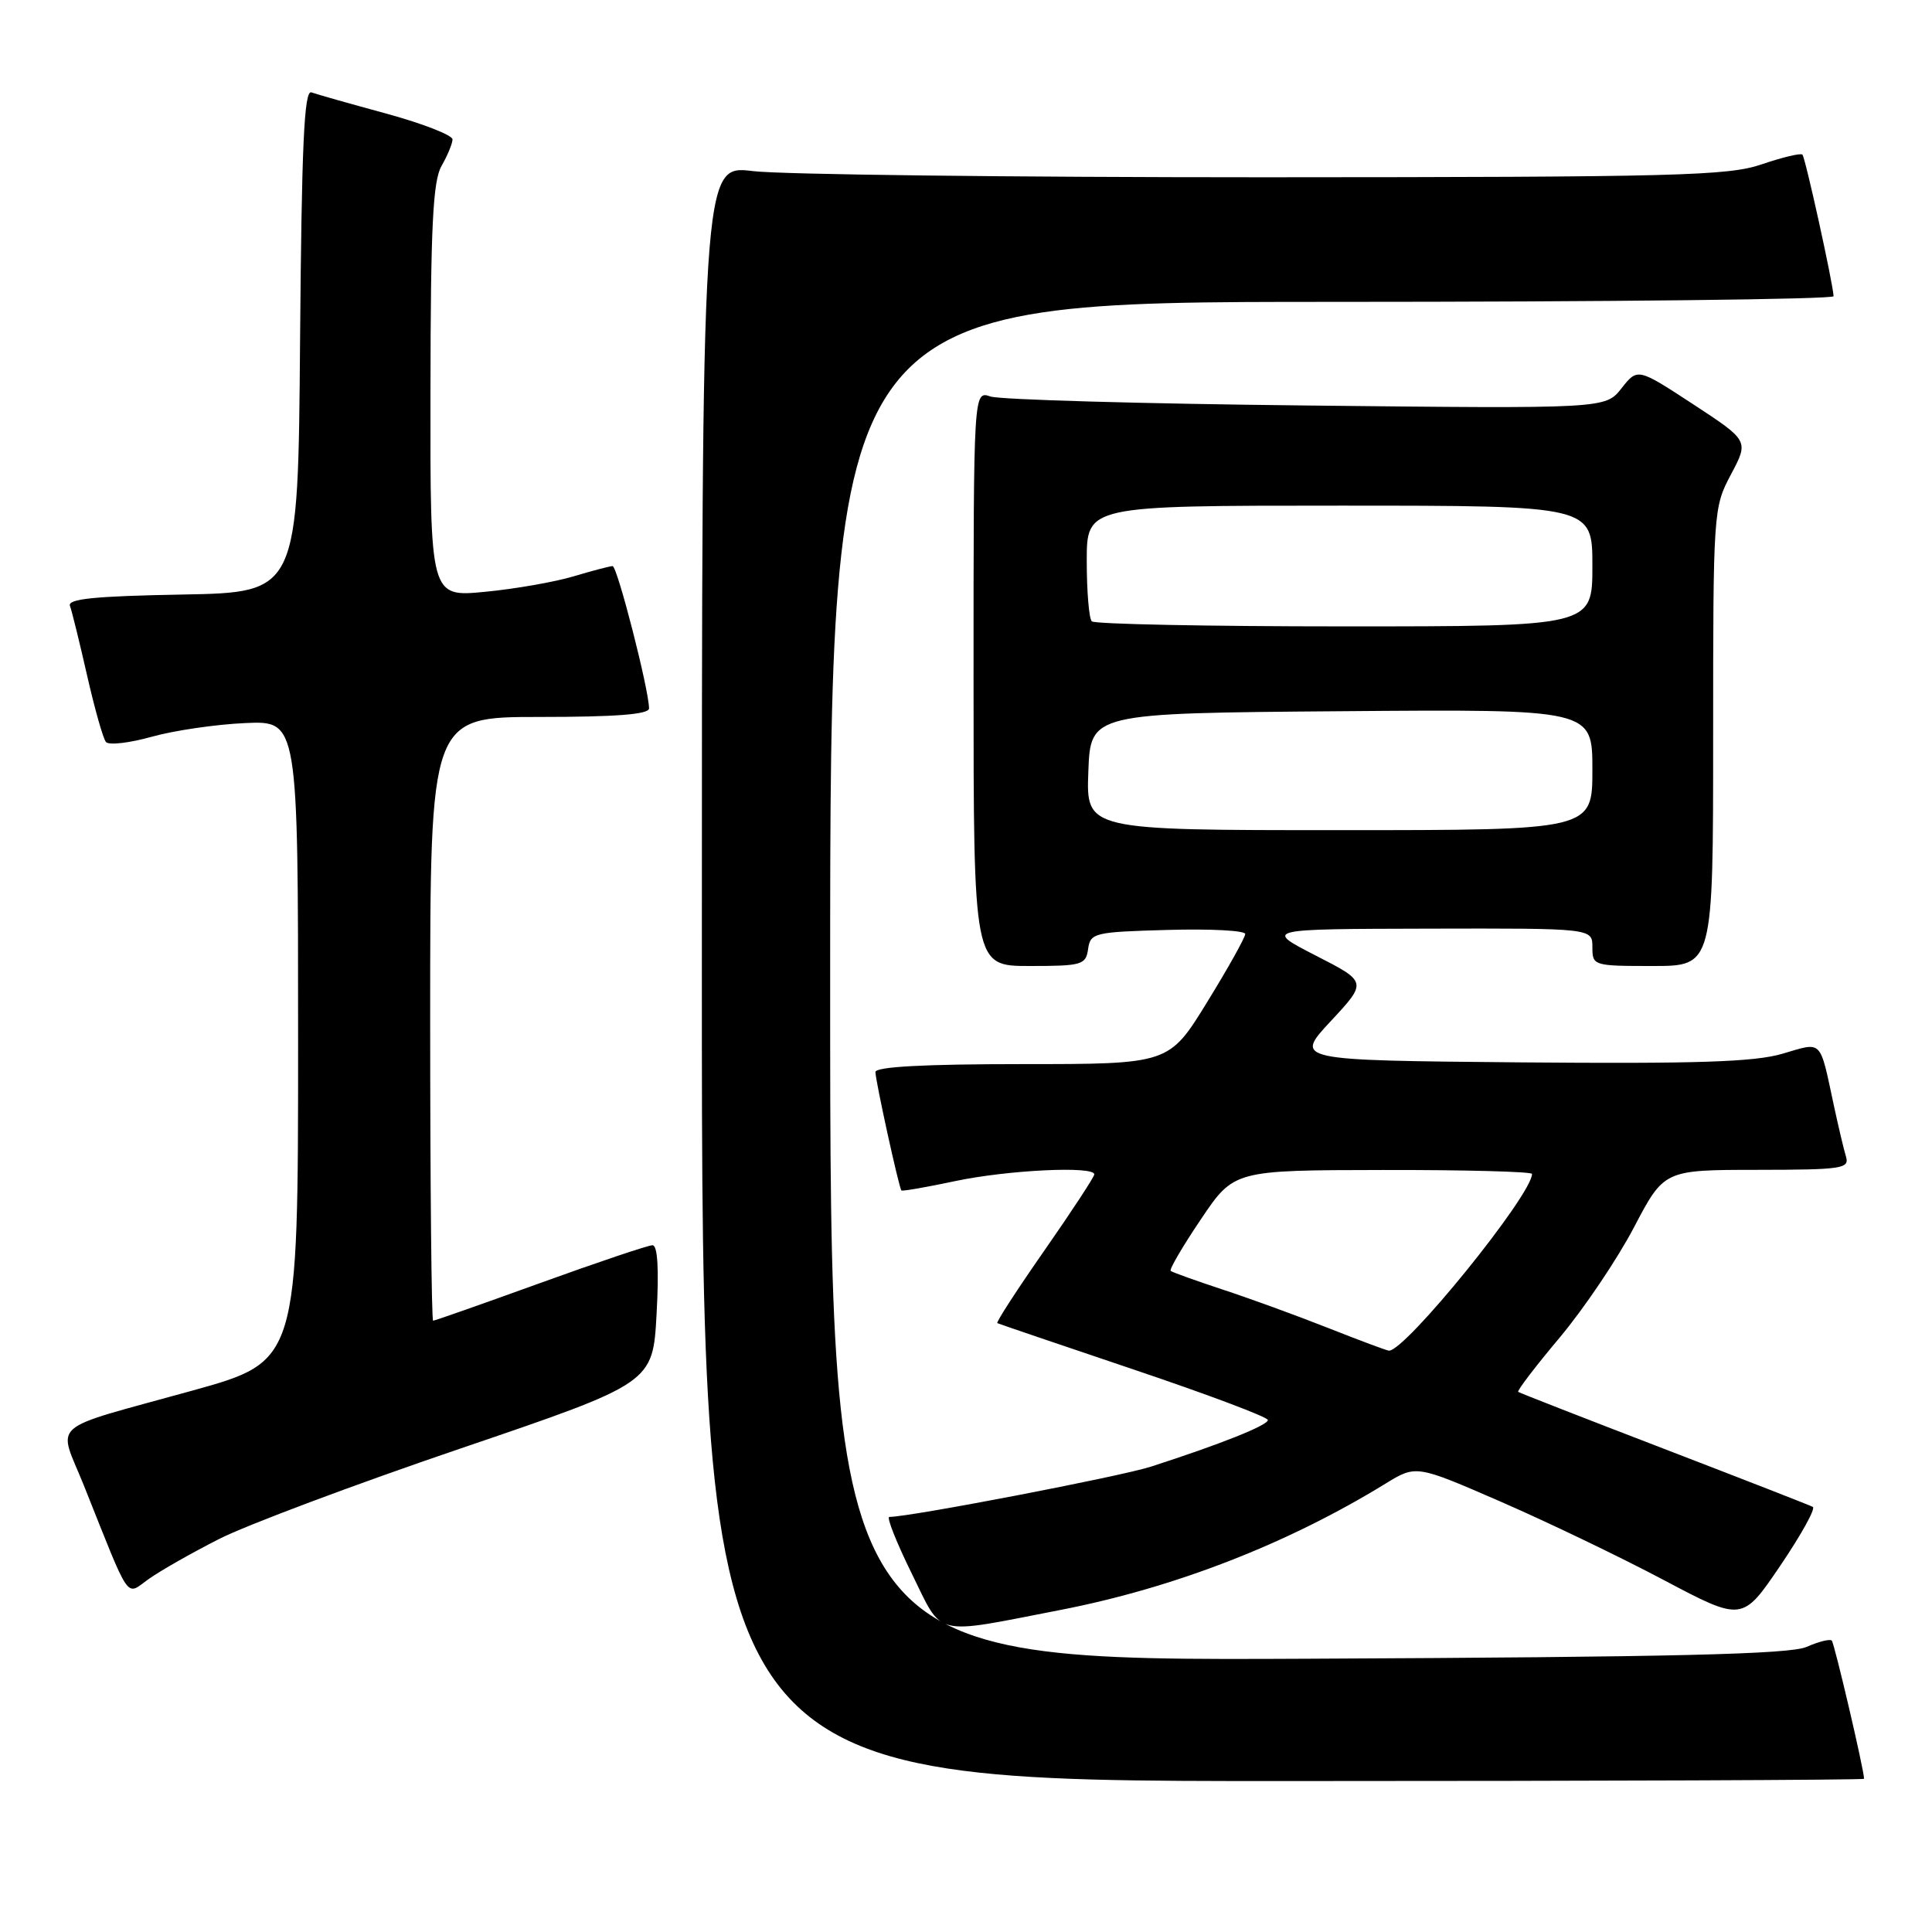 <?xml version="1.0" encoding="UTF-8" standalone="no"?>
<!DOCTYPE svg PUBLIC "-//W3C//DTD SVG 1.1//EN" "http://www.w3.org/Graphics/SVG/1.1/DTD/svg11.dtd" >
<svg xmlns="http://www.w3.org/2000/svg" xmlns:xlink="http://www.w3.org/1999/xlink" version="1.1" viewBox="0 0 256 256">
 <g >
 <path fill="currentColor"
d=" M 247.00 235.70 C 247.00 234.55 243.07 217.74 242.72 217.39 C 242.48 217.14 240.98 217.52 239.39 218.22 C 237.17 219.20 221.89 219.57 173.25 219.79 C 110.00 220.08 110.00 220.08 110.00 130.04 C 110.00 40.00 110.00 40.00 176.50 40.00 C 213.07 40.00 242.98 39.66 242.96 39.25 C 242.87 37.48 239.21 20.87 238.83 20.49 C 238.60 20.26 236.18 20.84 233.45 21.77 C 229.01 23.30 222.25 23.47 167.50 23.49 C 133.95 23.49 103.46 23.13 99.75 22.67 C 93.00 21.84 93.00 21.84 93.00 128.92 C 93.00 236.00 93.00 236.00 170.00 236.00 C 212.35 236.00 247.00 235.86 247.00 235.70 Z  M 140.50 213.33 C 155.65 210.38 170.53 204.60 183.57 196.60 C 187.64 194.10 187.64 194.10 198.83 198.97 C 204.99 201.65 214.72 206.32 220.45 209.36 C 230.87 214.87 230.87 214.87 235.89 207.47 C 238.65 203.40 240.60 199.89 240.21 199.67 C 239.82 199.46 230.95 196.00 220.50 191.98 C 210.05 187.96 201.35 184.57 201.17 184.43 C 200.99 184.29 203.46 181.05 206.67 177.23 C 209.88 173.40 214.30 166.84 216.50 162.65 C 220.50 155.02 220.50 155.02 232.82 155.01 C 244.08 155.00 245.09 154.85 244.60 153.25 C 244.31 152.29 243.59 149.25 243.00 146.50 C 241.08 137.57 241.56 138.05 236.17 139.63 C 232.46 140.72 224.79 140.97 201.45 140.77 C 171.50 140.50 171.50 140.50 176.33 135.31 C 181.17 130.11 181.17 130.11 174.33 126.61 C 167.50 123.10 167.50 123.10 189.25 123.05 C 211.00 123.00 211.00 123.00 211.00 125.50 C 211.00 127.96 211.13 128.00 219.00 128.00 C 227.00 128.00 227.00 128.00 227.00 97.65 C 227.00 67.65 227.03 67.25 229.37 62.85 C 231.73 58.40 231.73 58.40 224.36 53.57 C 216.99 48.75 216.99 48.75 214.86 51.45 C 212.73 54.16 212.73 54.16 173.12 53.73 C 151.33 53.50 132.49 52.96 131.25 52.54 C 129.00 51.77 129.00 51.77 129.00 89.88 C 129.00 128.00 129.00 128.00 136.43 128.00 C 143.37 128.00 143.88 127.85 144.18 125.75 C 144.48 123.61 144.98 123.49 154.75 123.22 C 160.39 123.06 165.00 123.30 165.00 123.76 C 165.00 124.21 162.73 128.28 159.95 132.79 C 154.90 141.00 154.90 141.00 135.45 141.00 C 122.50 141.00 116.00 141.35 116.00 142.05 C 116.00 143.18 119.10 157.34 119.44 157.74 C 119.55 157.87 122.76 157.31 126.57 156.50 C 133.53 155.03 145.00 154.47 145.00 155.61 C 145.00 155.94 142.03 160.47 138.40 165.68 C 134.77 170.88 131.96 175.22 132.15 175.32 C 132.34 175.42 140.49 178.19 150.25 181.48 C 160.01 184.77 168.00 187.77 168.00 188.16 C 168.00 188.86 161.74 191.36 152.50 194.34 C 148.47 195.64 120.58 201.00 117.84 201.00 C 117.44 201.00 118.78 204.37 120.81 208.50 C 125.01 217.03 123.45 216.64 140.50 213.33 Z  M 29.00 203.94 C 32.58 202.11 46.98 196.71 61.00 191.94 C 86.50 183.26 86.50 183.26 87.00 174.13 C 87.33 168.14 87.14 165.00 86.46 165.00 C 85.89 165.00 79.20 167.25 71.60 170.00 C 64.00 172.75 57.61 175.00 57.39 175.00 C 57.18 175.00 57.00 157.00 57.00 135.00 C 57.00 95.00 57.00 95.00 71.50 95.00 C 81.58 95.00 86.00 94.66 86.00 93.87 C 86.00 91.42 81.79 75.00 81.17 75.01 C 80.80 75.02 78.47 75.63 76.00 76.37 C 73.53 77.11 68.24 78.04 64.25 78.42 C 57.00 79.12 57.00 79.12 57.04 51.81 C 57.06 30.02 57.36 23.99 58.50 22.00 C 59.29 20.62 59.95 19.04 59.96 18.48 C 59.98 17.92 56.06 16.39 51.25 15.07 C 46.44 13.76 41.94 12.49 41.26 12.24 C 40.30 11.90 39.97 19.18 39.76 45.15 C 39.50 78.50 39.50 78.50 24.15 78.78 C 12.56 78.99 8.92 79.35 9.27 80.28 C 9.52 80.95 10.54 85.10 11.54 89.50 C 12.54 93.90 13.66 97.87 14.04 98.32 C 14.42 98.77 17.16 98.45 20.12 97.62 C 23.08 96.79 28.65 95.98 32.50 95.81 C 39.50 95.50 39.50 95.50 39.50 137.93 C 39.50 180.37 39.50 180.37 25.50 184.26 C 6.00 189.67 7.66 188.21 11.12 196.85 C 17.43 212.64 16.59 211.43 19.73 209.21 C 21.25 208.13 25.42 205.76 29.00 203.94 Z  M 176.00 175.97 C 171.88 174.34 165.57 172.04 162.00 170.87 C 158.43 169.69 155.33 168.58 155.12 168.40 C 154.91 168.22 156.71 165.14 159.12 161.57 C 163.50 155.06 163.50 155.06 183.25 155.03 C 194.11 155.01 203.00 155.25 203.00 155.55 C 203.00 158.33 186.17 179.10 184.03 178.97 C 183.74 178.95 180.12 177.60 176.00 175.97 Z  M 144.21 102.25 C 144.50 94.50 144.50 94.50 177.75 94.24 C 211.00 93.97 211.00 93.97 211.00 101.99 C 211.00 110.00 211.00 110.00 177.46 110.00 C 143.92 110.00 143.92 110.00 144.21 102.25 Z  M 144.67 82.33 C 144.30 81.97 144.00 78.37 144.00 74.33 C 144.00 67.00 144.00 67.00 177.50 67.00 C 211.00 67.00 211.00 67.00 211.00 75.00 C 211.00 83.00 211.00 83.00 178.17 83.00 C 160.11 83.00 145.03 82.70 144.67 82.33 Z "/>
</g>
</svg>